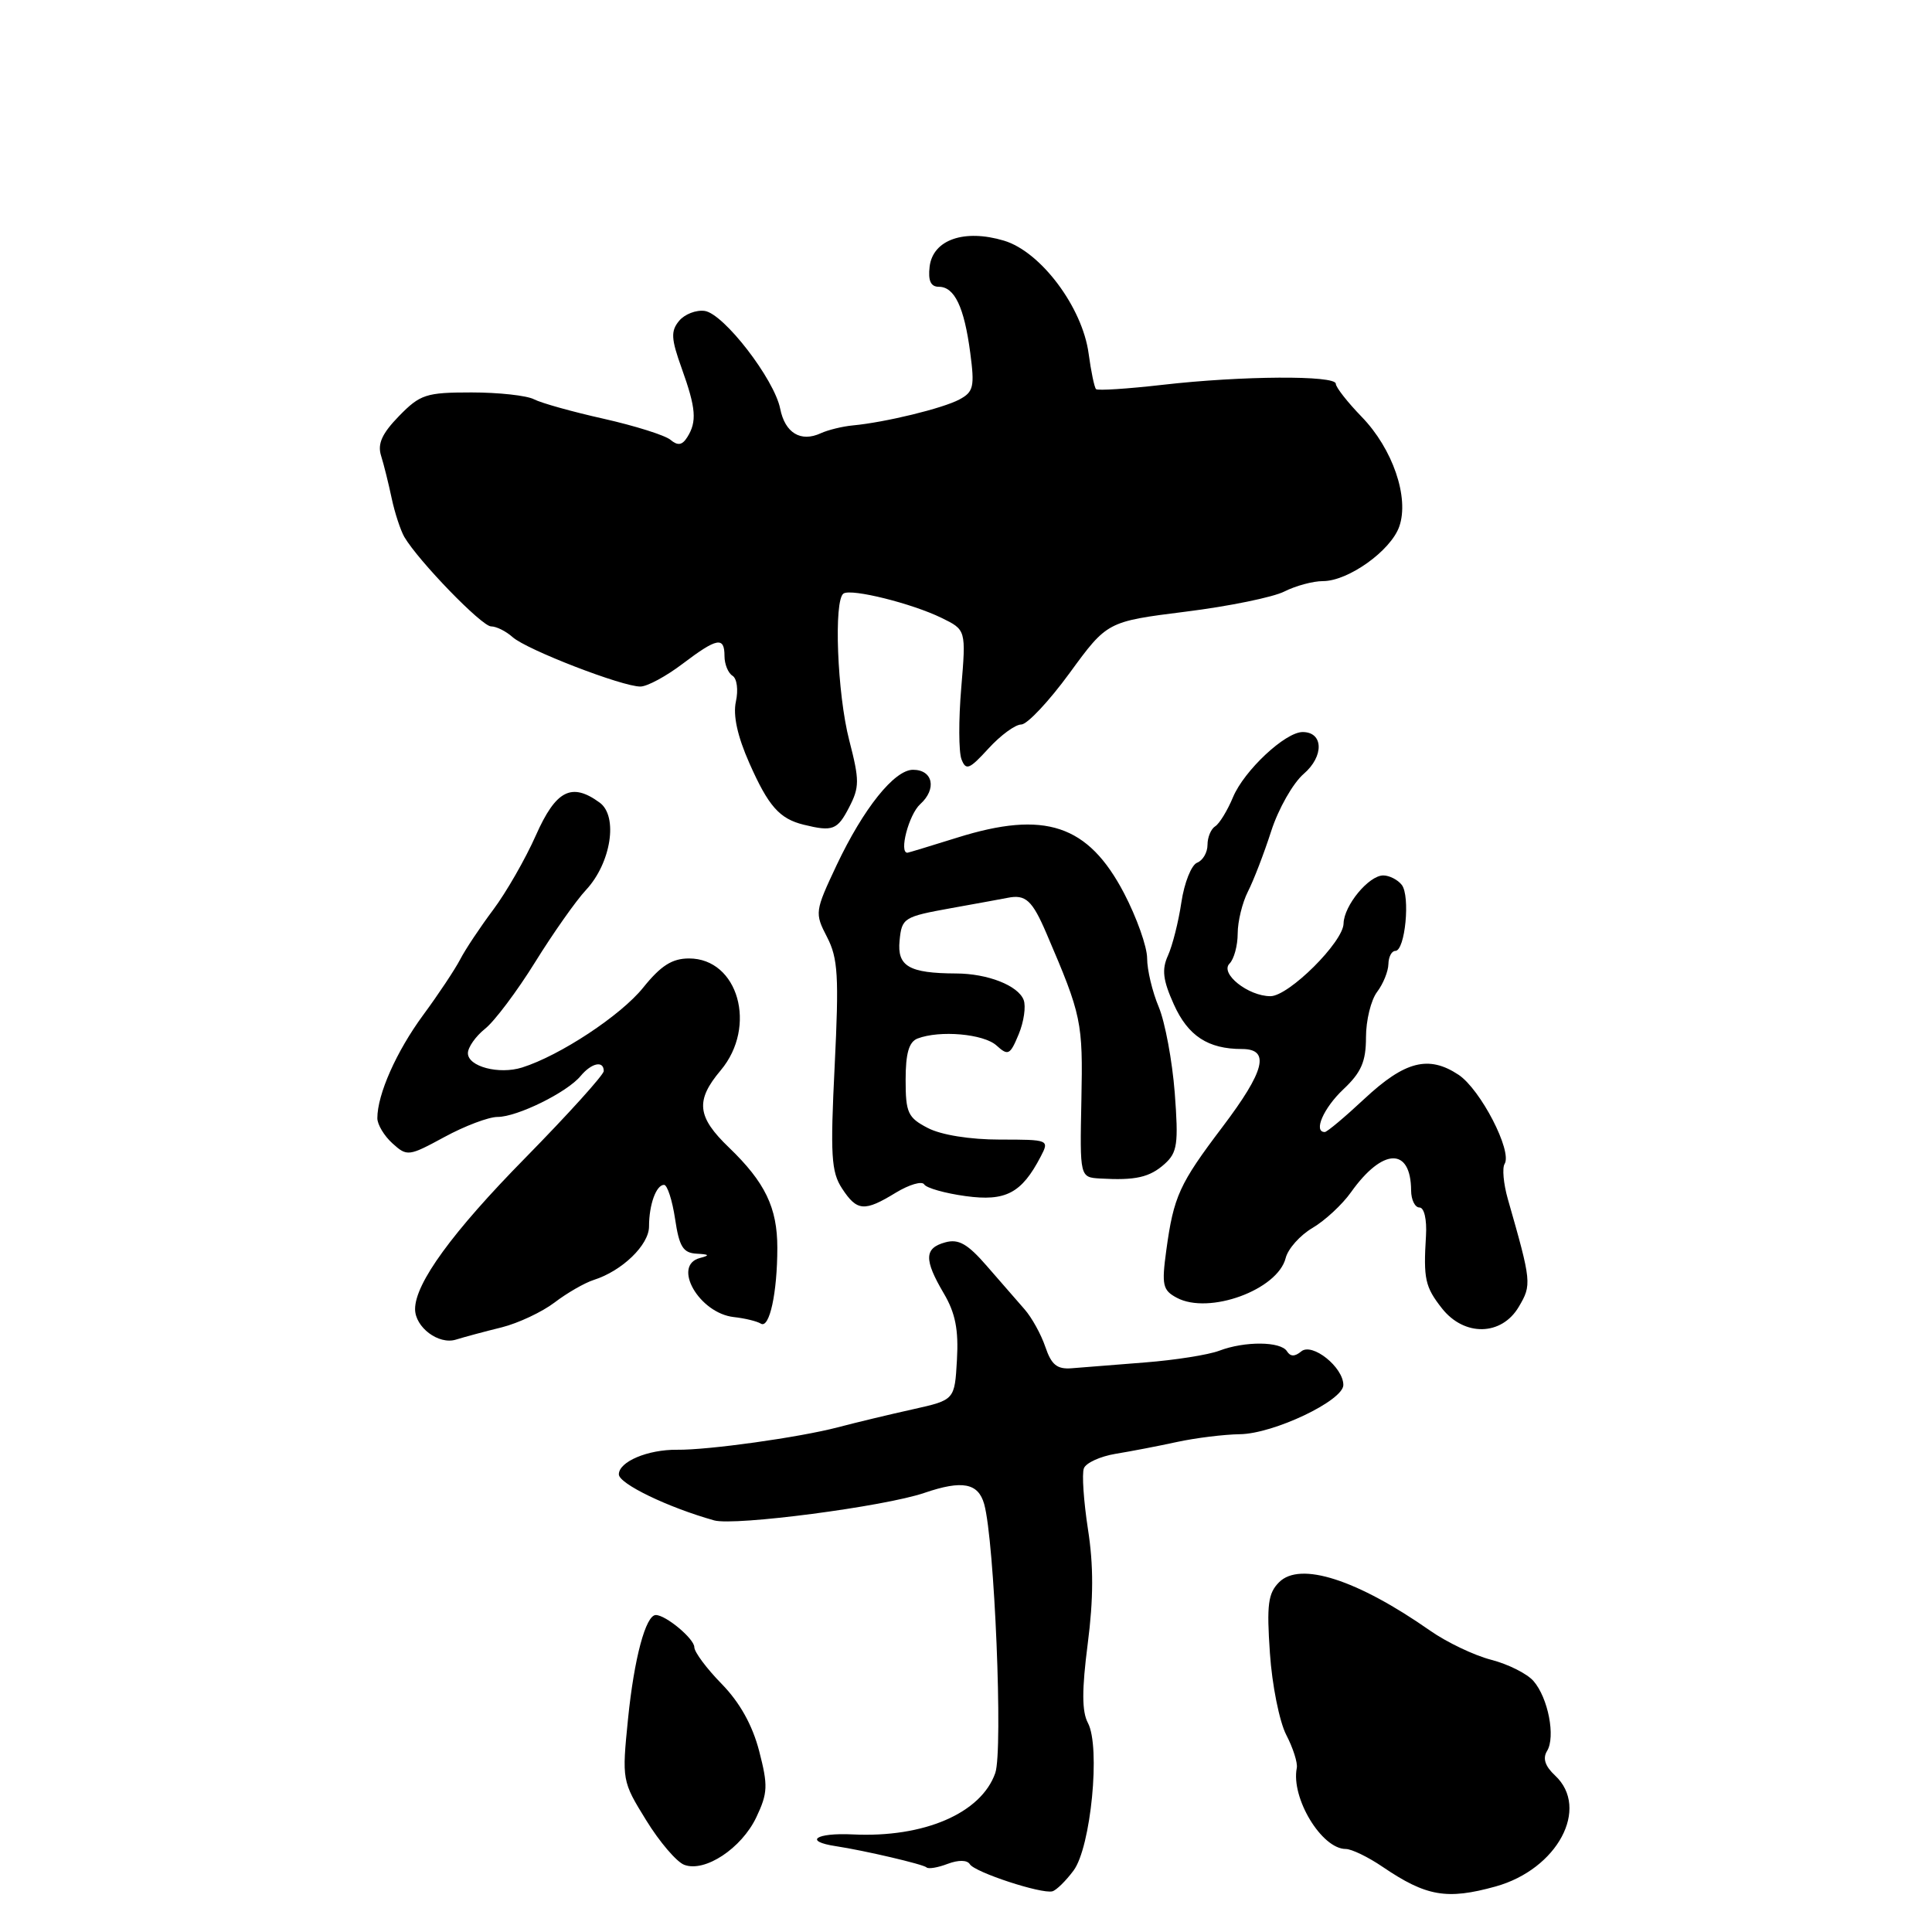 <?xml version="1.0" encoding="UTF-8" standalone="no"?>
<!DOCTYPE svg PUBLIC "-//W3C//DTD SVG 1.1//EN" "http://www.w3.org/Graphics/SVG/1.1/DTD/svg11.dtd" >
<svg xmlns="http://www.w3.org/2000/svg" xmlns:xlink="http://www.w3.org/1999/xlink" version="1.1" viewBox="0 0 256 256">
 <g >
 <path fill="currentColor"
d=" M 142.25 247.86 C 144.55 244.78 145.85 231.45 144.15 228.29 C 143.35 226.78 143.34 223.93 144.13 217.80 C 144.90 211.85 144.91 207.41 144.16 202.63 C 143.59 198.91 143.34 195.28 143.62 194.56 C 143.89 193.84 145.78 192.98 147.81 192.64 C 149.84 192.31 153.53 191.60 156.00 191.06 C 158.47 190.53 162.20 190.07 164.28 190.04 C 168.75 189.99 178.00 185.59 178.00 183.52 C 178.00 181.16 173.87 177.86 172.42 179.07 C 171.57 179.78 170.98 179.77 170.53 179.05 C 169.71 177.73 164.94 177.69 161.55 178.98 C 160.13 179.52 155.71 180.22 151.73 180.53 C 147.75 180.84 143.38 181.19 142.02 181.30 C 140.07 181.46 139.32 180.85 138.52 178.49 C 137.96 176.83 136.72 174.58 135.76 173.49 C 134.80 172.39 132.55 169.81 130.76 167.75 C 128.21 164.81 127.01 164.13 125.25 164.62 C 122.46 165.38 122.42 166.90 125.05 171.37 C 126.59 173.97 127.03 176.20 126.80 180.18 C 126.50 185.50 126.50 185.50 121.00 186.73 C 117.97 187.40 113.47 188.48 111.00 189.13 C 105.87 190.47 93.86 192.15 89.72 192.10 C 85.83 192.06 82.00 193.68 82.00 195.36 C 82.00 196.60 88.50 199.74 94.63 201.46 C 97.35 202.22 117.24 199.62 122.50 197.81 C 127.50 196.10 129.62 196.50 130.41 199.30 C 131.78 204.22 132.92 231.92 131.88 234.93 C 130.02 240.26 122.43 243.53 113.00 243.07 C 108.07 242.83 106.43 243.98 110.77 244.63 C 114.53 245.20 122.36 247.03 122.77 247.44 C 123.01 247.68 124.27 247.47 125.57 246.97 C 127.01 246.43 128.16 246.45 128.51 247.02 C 129.17 248.09 137.99 250.98 139.44 250.61 C 139.96 250.48 141.22 249.24 142.25 247.86 Z  M 198.17 249.97 C 206.37 247.69 210.71 239.60 206.05 235.26 C 204.73 234.03 204.39 232.99 204.99 232.02 C 206.14 230.16 205.14 224.98 203.20 222.75 C 202.37 221.78 199.84 220.51 197.59 219.93 C 195.34 219.35 191.70 217.61 189.50 216.07 C 179.82 209.30 172.27 206.87 169.49 209.65 C 168.02 211.12 167.83 212.64 168.27 219.05 C 168.55 223.25 169.53 228.12 170.43 229.87 C 171.34 231.62 171.97 233.60 171.83 234.27 C 171.04 238.24 175.13 245.00 178.32 245.00 C 179.09 245.00 181.29 246.06 183.21 247.37 C 188.99 251.29 191.71 251.76 198.17 249.97 Z  M 100.22 240.79 C 101.74 237.58 101.78 236.60 100.59 232.01 C 99.70 228.59 98.03 225.59 95.63 223.13 C 93.63 221.09 92.00 218.90 92.00 218.26 C 92.00 217.15 88.23 214.00 86.90 214.00 C 85.56 214.00 84.03 219.73 83.22 227.73 C 82.40 235.89 82.42 236.01 85.62 241.19 C 87.39 244.07 89.67 246.73 90.67 247.10 C 93.40 248.13 98.26 244.92 100.22 240.79 Z  M 66.48 175.88 C 68.67 175.33 71.82 173.85 73.48 172.59 C 75.14 171.32 77.48 169.98 78.67 169.60 C 82.43 168.41 86.00 164.96 86.00 162.51 C 86.00 159.62 86.95 157.00 87.99 157.00 C 88.42 157.00 89.08 159.03 89.45 161.50 C 90.00 165.20 90.51 166.02 92.31 166.12 C 94.00 166.21 94.10 166.34 92.75 166.69 C 89.00 167.67 92.65 174.02 97.25 174.52 C 98.70 174.68 100.31 175.07 100.82 175.39 C 101.96 176.09 103.00 171.30 103.00 165.33 C 103.00 160.02 101.38 156.66 96.59 152.05 C 92.35 147.98 92.12 145.83 95.50 141.82 C 100.37 136.02 97.82 127.00 91.30 127.00 C 89.06 127.00 87.57 127.95 85.22 130.87 C 82.26 134.55 74.20 139.87 69.18 141.45 C 66.12 142.41 62.00 141.33 62.00 139.55 C 62.00 138.78 63.02 137.32 64.27 136.32 C 65.53 135.32 68.51 131.35 70.90 127.50 C 73.29 123.65 76.33 119.33 77.66 117.91 C 80.97 114.35 81.94 108.16 79.46 106.35 C 75.74 103.63 73.66 104.70 71.00 110.70 C 69.62 113.81 67.08 118.24 65.35 120.55 C 63.62 122.86 61.65 125.82 60.98 127.12 C 60.30 128.43 58.10 131.75 56.07 134.50 C 52.52 139.33 50.00 145.01 50.00 148.17 C 50.00 149.00 50.90 150.51 52.00 151.50 C 53.94 153.26 54.15 153.23 58.89 150.66 C 61.57 149.20 64.74 148.00 65.93 148.00 C 68.53 148.00 75.14 144.75 76.94 142.57 C 78.38 140.84 80.00 140.49 80.00 141.92 C 80.00 142.42 75.32 147.60 69.60 153.43 C 59.95 163.24 55.00 170.04 55.00 173.46 C 55.00 175.87 58.12 178.21 60.40 177.51 C 61.55 177.15 64.29 176.42 66.48 175.88 Z  M 201.24 173.17 C 202.98 170.23 202.95 169.91 199.79 158.86 C 199.22 156.85 199.03 154.76 199.37 154.22 C 200.41 152.53 196.17 144.34 193.26 142.41 C 189.30 139.79 186.15 140.60 180.79 145.60 C 178.20 148.02 175.84 150.00 175.54 150.00 C 173.99 150.00 175.37 146.82 178.00 144.34 C 180.38 142.10 181.00 140.66 181.00 137.44 C 181.00 135.21 181.66 132.51 182.47 131.44 C 183.28 130.37 183.95 128.71 183.97 127.75 C 183.99 126.79 184.40 126.00 184.89 126.00 C 186.19 126.00 186.89 118.72 185.74 117.25 C 185.20 116.56 184.09 116.00 183.29 116.00 C 181.37 116.00 178.08 119.99 178.03 122.37 C 177.99 124.82 170.77 132.00 168.34 132.00 C 165.39 132.00 161.61 128.99 162.92 127.68 C 163.51 127.09 164.00 125.30 164.00 123.70 C 164.00 122.11 164.61 119.61 165.35 118.15 C 166.10 116.69 167.49 113.08 168.44 110.13 C 169.39 107.18 171.33 103.76 172.75 102.54 C 175.46 100.21 175.37 97.00 172.61 97.00 C 170.30 97.00 164.86 102.10 163.38 105.63 C 162.64 107.41 161.57 109.15 161.02 109.49 C 160.46 109.84 160.00 110.94 160.00 111.95 C 160.00 112.96 159.38 114.02 158.63 114.31 C 157.87 114.60 156.93 116.96 156.54 119.55 C 156.16 122.14 155.35 125.32 154.76 126.62 C 153.92 128.47 154.09 129.87 155.54 133.09 C 157.42 137.27 160.07 139.00 164.57 139.00 C 168.34 139.00 167.61 141.89 161.98 149.33 C 156.26 156.89 155.52 158.51 154.54 165.67 C 153.91 170.29 154.06 170.96 155.93 171.96 C 160.19 174.24 169.30 170.92 170.36 166.69 C 170.67 165.47 172.26 163.68 173.91 162.71 C 175.56 161.74 177.86 159.61 179.02 157.97 C 183.21 152.08 186.95 151.98 186.98 157.75 C 186.99 158.99 187.49 160.00 188.09 160.00 C 188.71 160.00 189.08 161.58 188.95 163.75 C 188.60 169.47 188.83 170.52 191.07 173.37 C 194.03 177.12 198.96 177.02 201.24 173.17 Z  M 118.71 158.03 C 120.48 156.96 122.17 156.46 122.46 156.94 C 122.76 157.42 125.23 158.12 127.95 158.49 C 133.26 159.22 135.37 158.11 137.90 153.25 C 139.06 151.03 138.99 151.00 132.49 151.00 C 128.54 151.00 124.72 150.39 122.95 149.47 C 120.30 148.10 120.00 147.46 120.00 143.08 C 120.00 139.57 120.44 138.05 121.58 137.61 C 124.53 136.48 130.33 136.99 132.04 138.53 C 133.58 139.93 133.84 139.80 134.98 137.05 C 135.67 135.39 135.96 133.35 135.64 132.50 C 134.91 130.59 130.87 129.00 126.68 128.99 C 120.44 128.96 118.86 128.04 119.20 124.63 C 119.49 121.63 119.75 121.47 126.00 120.34 C 129.57 119.70 132.95 119.08 133.50 118.97 C 135.91 118.48 136.78 119.28 138.69 123.75 C 143.33 134.57 143.50 135.40 143.29 145.75 C 143.08 156.00 143.08 156.00 145.79 156.16 C 150.46 156.43 152.33 156.01 154.32 154.23 C 156.01 152.71 156.17 151.58 155.66 144.80 C 155.33 140.57 154.38 135.45 153.54 133.43 C 152.69 131.41 152.00 128.51 152.00 126.98 C 152.00 125.45 150.62 121.57 148.94 118.35 C 144.18 109.26 138.45 107.35 126.84 110.99 C 123.35 112.08 120.39 112.98 120.25 112.99 C 119.08 113.05 120.42 107.93 121.93 106.56 C 124.16 104.55 123.63 102.00 120.98 102.00 C 118.51 102.00 114.42 107.11 110.86 114.63 C 107.97 120.77 107.94 120.98 109.59 124.17 C 111.04 126.98 111.18 129.35 110.60 141.19 C 110.01 153.07 110.14 155.28 111.57 157.47 C 113.56 160.51 114.53 160.59 118.71 158.03 Z  M 112.50 107.00 C 113.90 104.30 113.90 103.41 112.53 98.10 C 110.93 91.93 110.45 79.46 111.78 78.64 C 112.86 77.97 120.84 79.96 124.75 81.87 C 128.01 83.46 128.01 83.46 127.37 91.15 C 127.01 95.38 127.03 99.63 127.40 100.60 C 127.99 102.14 128.44 101.96 130.98 99.18 C 132.58 97.43 134.53 96.00 135.32 96.00 C 136.11 96.00 138.99 92.93 141.73 89.18 C 146.71 82.36 146.71 82.36 157.10 81.05 C 162.82 80.34 168.72 79.13 170.20 78.37 C 171.69 77.62 173.98 77.00 175.30 77.00 C 178.65 77.00 184.29 72.97 185.41 69.77 C 186.76 65.93 184.54 59.46 180.42 55.22 C 178.54 53.28 177.00 51.31 177.00 50.85 C 177.00 49.71 164.49 49.79 154.06 50.99 C 149.42 51.52 145.44 51.78 145.23 51.56 C 145.01 51.34 144.57 49.23 144.25 46.86 C 143.43 40.72 137.91 33.35 133.04 31.89 C 127.77 30.31 123.61 31.76 123.18 35.33 C 122.96 37.20 123.33 38.00 124.40 38.00 C 126.48 38.00 127.76 40.68 128.56 46.73 C 129.16 51.24 129.00 51.93 127.13 52.93 C 124.93 54.11 117.29 55.97 113.00 56.37 C 111.62 56.50 109.71 56.97 108.75 57.41 C 106.10 58.63 104.02 57.37 103.38 54.16 C 102.60 50.24 95.91 41.57 93.38 41.20 C 92.25 41.04 90.72 41.63 89.99 42.51 C 88.86 43.87 88.92 44.88 90.33 48.81 C 92.23 54.10 92.37 55.87 91.06 57.94 C 90.39 59.00 89.81 59.09 88.83 58.27 C 88.10 57.67 84.12 56.42 80.00 55.49 C 75.88 54.57 71.72 53.41 70.76 52.91 C 69.81 52.41 66.08 52.00 62.48 52.00 C 56.47 52.00 55.68 52.25 52.88 55.12 C 50.63 57.43 50.00 58.80 50.49 60.37 C 50.86 61.54 51.49 64.09 51.90 66.03 C 52.31 67.96 53.07 70.26 53.57 71.14 C 55.44 74.33 63.84 83.00 65.07 83.00 C 65.77 83.00 67.05 83.64 67.92 84.42 C 69.78 86.09 82.51 91.01 84.87 90.97 C 85.77 90.96 88.27 89.61 90.43 87.97 C 95.03 84.49 96.00 84.31 96.00 86.94 C 96.00 88.01 96.48 89.18 97.06 89.54 C 97.65 89.90 97.85 91.42 97.51 92.96 C 97.11 94.79 97.71 97.54 99.29 101.11 C 101.82 106.83 103.28 108.49 106.50 109.28 C 110.33 110.22 110.96 109.98 112.50 107.00 Z "/>
</g>
</svg>